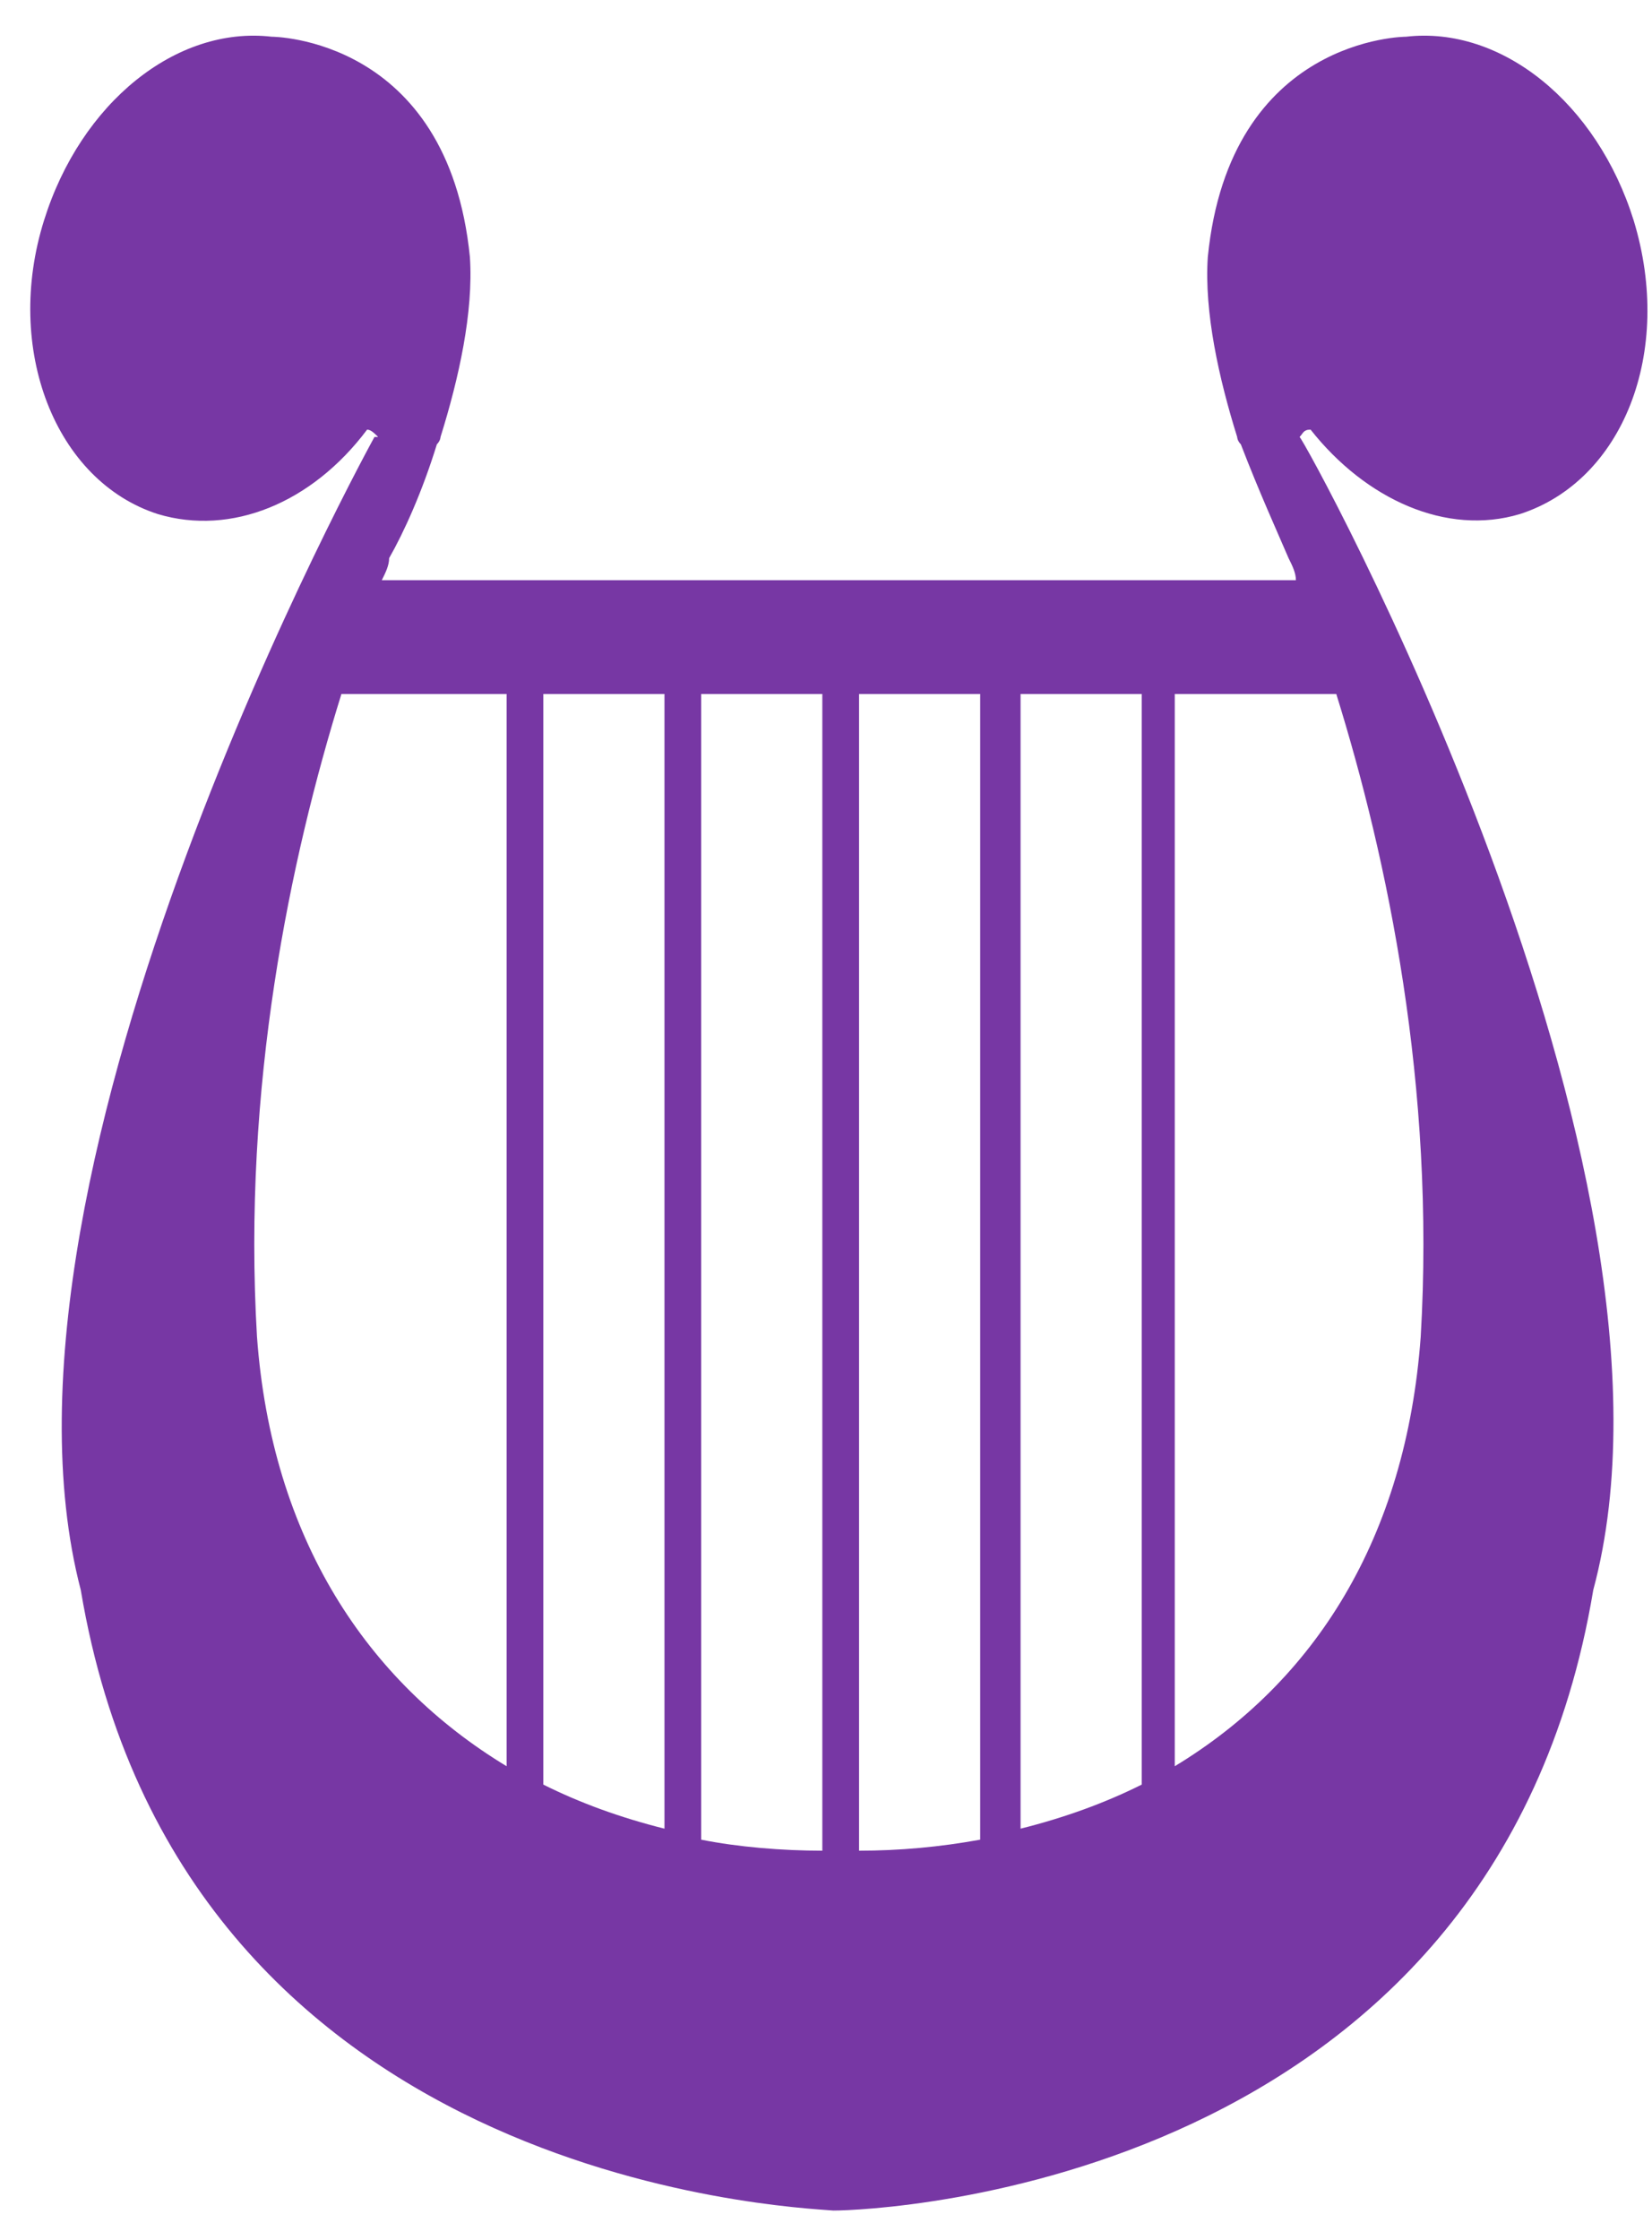 <svg width="45" height="61" viewBox="0 0 45 61" fill="none" xmlns="http://www.w3.org/2000/svg">
<path d="M35.4 11.9C35.5 11.8 35.5 11.7 35.7 11.7C37.2 13.6 39.4 14.6 41.4 14C44.2 13.1 45.6 9.6 44.5 6C43.5 2.8 40.9 0.7 38.3 1C38.3 1 33.5 1 32.9 7C32.8 8.5 33.2 10.3 33.7 11.9C33.7 11.9 33.7 12 33.8 12.1C34.3 13.4 34.8 14.5 35.1 15.2C35.2 15.4 35.3 15.6 35.3 15.8H24.3H21.4H10.4C10.5 15.6 10.6 15.4 10.6 15.2C11 14.5 11.5 13.4 11.9 12.1C12 12 12 11.9 12 11.9C12.5 10.3 12.9 8.5 12.8 7C12.2 1 7.4 1 7.4 1C4.8 0.7 2.2 2.8 1.2 6C0.1 9.5 1.5 13.1 4.3 14C6.3 14.6 8.5 13.7 10 11.7C10.1 11.7 10.2 11.8 10.3 11.9H10.2C10.2 11.9 -0.8 31.8 2.2 43.3C4.9 59.4 21.5 60.1 22.7 60.2C23.9 60.2 40.7 59.5 43.4 43.3C46.5 31.8 35.5 11.9 35.4 11.9ZM31.1 18.9V48.6C30.1 49.1 29 49.5 27.8 49.8V18.9H31.1ZM24.3 18.9H26.7V50.1C25.6 50.3 24.5 50.4 23.4 50.4V18.9H24.3ZM21.4 18.9H22.4V50.4C21.3 50.4 20.1 50.3 19.1 50.1V18.9H21.4ZM18.1 18.9V49.8C16.9 49.5 15.8 49.1 14.8 48.6V18.9H18.1ZM7 36.4C6.6 29.6 7.9 23.4 9.3 18.9H13.8V48.1C10 45.8 7.4 41.9 7 36.4ZM38.7 36.4C38.3 41.9 35.8 45.8 32 48.1V18.9H36.4C37.8 23.4 39.1 29.6 38.7 36.4Z" fill="#7737A4"/>
</svg>
